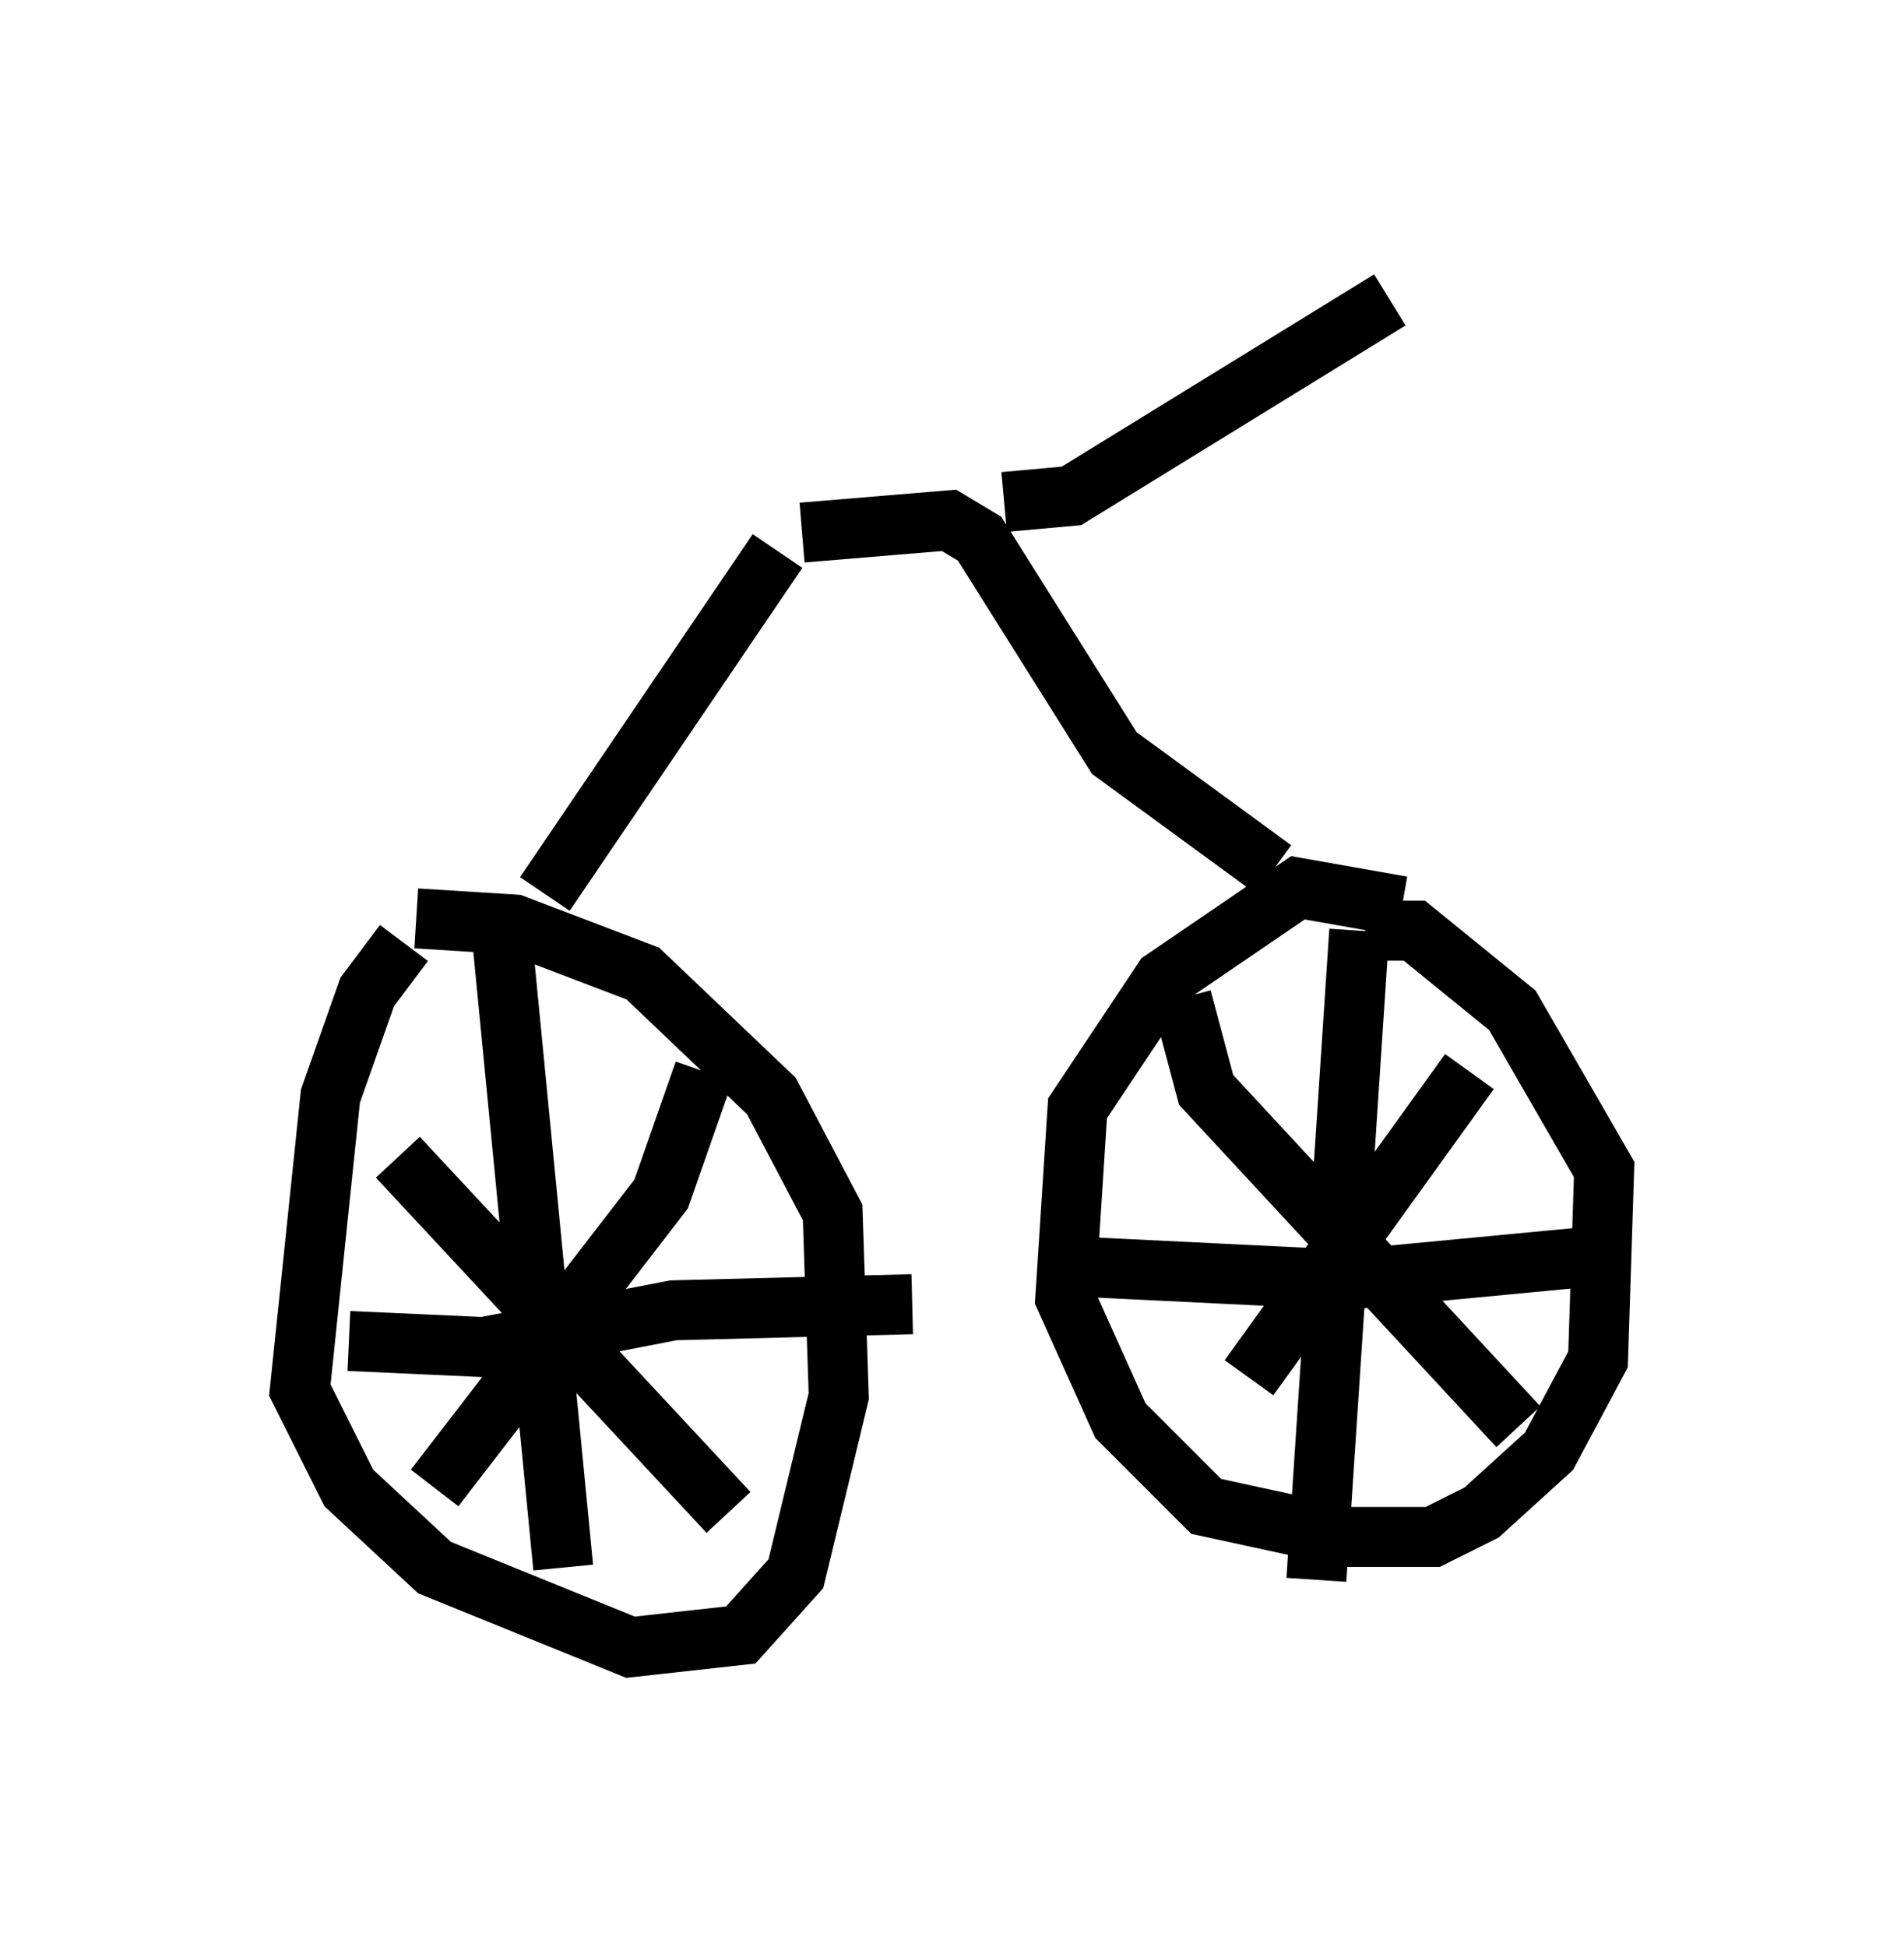 <?xml version="1.0" encoding="utf-8" ?>
<svg baseProfile="full" height="32.459" version="1.1" width="31.744" xmlns="http://www.w3.org/2000/svg" xmlns:ev="http://www.w3.org/2001/xml-events" xmlns:xlink="http://www.w3.org/1999/xlink"><defs /><rect fill="white" height="32.459" width="31.744" x="0" y="0" /><path d="M7.552, 15.311 m-0.817, 0.408 l-0.613, 0.817 -0.613, 1.735 l-0.51, 4.9 0.817, 1.633 l1.429, 1.327 3.267, 1.327 l1.838, -0.204 0.919, -1.021 l0.715, -2.96 -0.102, -3.063 l-1.021, -1.94 -2.144, -2.042 l-2.144, -0.817 -1.633, -0.102 m1.429, 0.306 l1.021, 10.515 m-3.573, -3.777 l2.246, 0.102 3.165, -0.613 l3.981, -0.102 m-3.471, -3.879 l-0.715, 2.042 -3.777, 4.9 m-0.613, -5.513 l5.513, 5.921 m11.229, -10.106 l-1.735, -0.306 -2.246, 1.531 l-1.429, 2.144 -0.204, 3.165 l0.919, 2.042 1.429, 1.429 l2.348, 0.51 1.429, 0.0 l0.817, -0.408 1.123, -1.021 l0.817, -1.531 0.102, -3.165 l-1.531, -2.654 -1.633, -1.327 l-0.817, 0.0 m-0.102, 0.0 l-0.715, 10.821 m-3.675, -5.206 l4.185, 0.204 4.288, -0.408 m-2.246, -3.063 l-3.675, 5.104 m-1.123, -6.329 l0.408, 1.531 5.206, 5.615 m-16.231, -8.881 l3.879, -5.717 m8.269, 5.308 l-2.654, -1.94 -2.246, -3.573 l-0.51, -0.306 -2.45, 0.204 m3.369, -0.51 l1.123, -0.102 5.308, -3.267 " fill="none" stroke="black" stroke-width="1" /></svg>